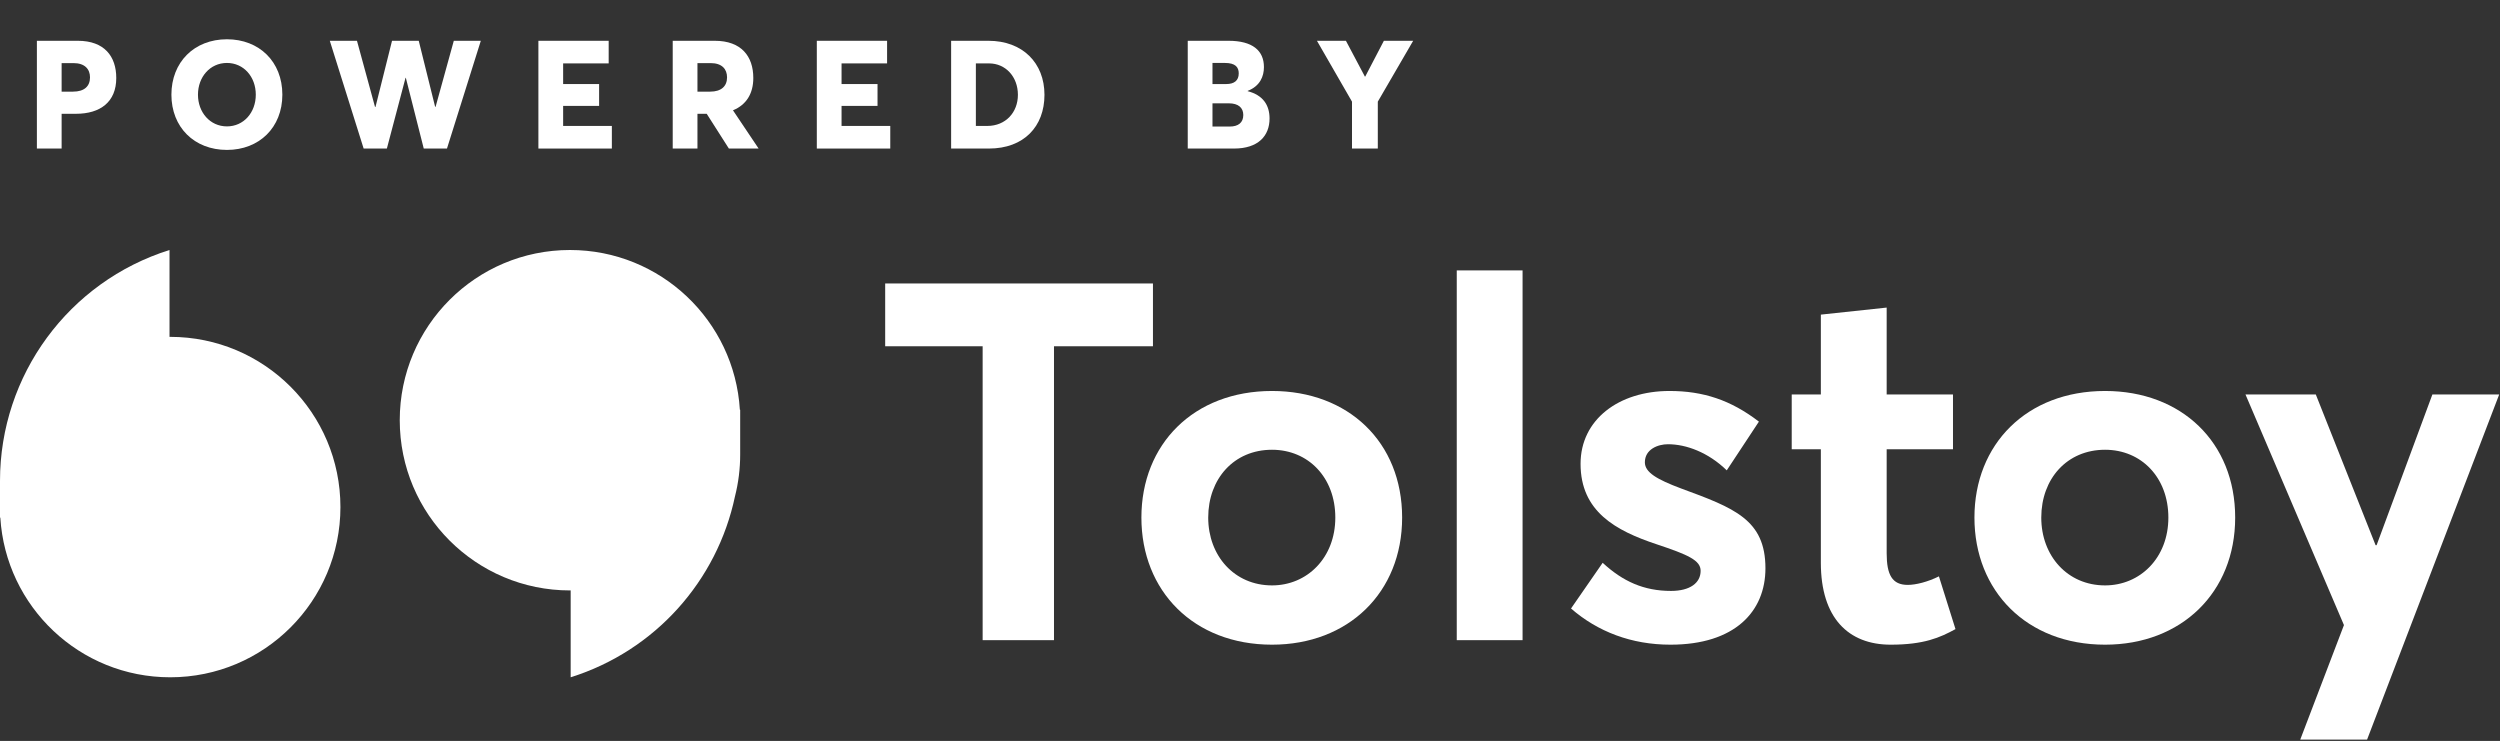 <svg class="svg-tolstoy-logo" width="1380" height="409" viewBox="0 0 1380 409" fill="none" xmlns="http://www.w3.org/2000/svg">
	<rect x="0" y="0" width="1380" height="409" fill="#333333" stroke="none"/>
	<path fill-rule="evenodd" clip-rule="evenodd" d="M20.362 82H34.018V62.814H41.893C55.382 62.814 64.179 56.279 64.179 43.042C64.179 31.145 57.644 22.516 42.982 22.516H20.362V82ZM34.018 50.583V34.832H40.553C46.836 34.832 49.685 38.183 49.685 42.707C49.685 47.65 46.501 50.583 40.302 50.583H34.018Z" fill="white" />
	<path fill-rule="evenodd" clip-rule="evenodd" d="M125.28 82.754C143.041 82.754 155.86 70.438 155.86 52.258C155.86 33.994 143.041 21.678 125.28 21.678C107.184 21.678 94.617 34.329 94.617 52.258C94.617 70.187 107.184 82.754 125.28 82.754ZM125.28 69.768C115.897 69.768 109.278 61.977 109.278 52.258C109.278 42.54 115.897 34.748 125.28 34.748C134.496 34.748 141.198 42.372 141.198 52.258C141.198 62.144 134.496 69.768 125.28 69.768Z" fill="white" />
	<path d="M213.551 82H200.732L182.049 22.516H197.046L207.016 59.044H207.267L216.399 22.516H231.145L240.193 58.961H240.444L250.498 22.516H265.411L246.728 82H233.909L224.023 42.959H223.856L213.551 82Z" fill="white" />
	<path d="M337.745 82H297.196V22.516H335.986V34.999H310.852V46.395H330.708V58.457H310.852V69.517H337.745V82Z" fill="white" />
	<path fill-rule="evenodd" clip-rule="evenodd" d="M371.338 82H384.994V62.814H390.105L402.337 82H418.757L404.599 60.887C411.971 57.871 415.825 51.672 415.825 43.042C415.825 31.145 409.29 22.516 394.545 22.516H371.338V82ZM384.994 50.583V34.832H392.283C398.566 34.832 401.331 38.183 401.331 42.707C401.331 47.65 398.064 50.583 392.032 50.583H384.994Z" fill="white" />
	<path d="M491.429 82H450.88V22.516H489.67V34.999H464.536V46.395H484.392V58.457H464.536V69.517H491.429V82Z" fill="white" />
	<path fill-rule="evenodd" clip-rule="evenodd" d="M525.022 82H545.883C565.152 82 576.547 69.852 576.547 52.342C576.547 34.748 564.482 22.516 545.632 22.516H525.022V82ZM538.678 69.517V34.999H545.967C555.099 34.999 561.885 42.372 561.885 52.342C561.885 61.977 555.183 69.517 544.962 69.517H538.678Z" fill="white" />
	<path fill-rule="evenodd" clip-rule="evenodd" d="M681.186 82H655.634V22.516H678.17C691.324 22.516 697.691 27.878 697.691 37.01C697.691 42.121 695.597 47.483 688.727 50.164V50.332C697.188 52.509 700.791 58.039 700.791 65.412C700.791 75.046 694.508 82 681.186 82ZM669.29 34.748V46.394H676.914C681.27 46.394 683.784 44.467 683.784 40.528C683.784 37.094 681.941 34.748 676.16 34.748H669.29ZM669.29 69.852V57.034H678.338C683.532 57.034 686.297 59.464 686.297 63.484C686.297 67.674 683.532 69.852 678.841 69.852H669.29Z" fill="white" />
	<path d="M760.548 82H746.305V56.112L726.952 22.516H742.954L753.426 42.288H753.594L763.899 22.516H780.068L760.548 56.112V82Z" fill="white" />
	<path d="M0.176 285.705H0V265.464C0 207.098 37.888 155.488 93.572 138V185.947C93.701 185.946 93.83 185.946 93.959 185.946C145.851 185.946 187.917 228.013 187.917 279.905C187.917 331.797 145.851 373.864 93.959 373.864C44.015 373.864 3.172 334.896 0.176 285.705Z" fill="white" />
	<path d="M315.008 325.917H314.623C262.73 325.917 220.663 283.85 220.663 231.959C220.663 180.067 262.73 138 314.623 138C364.565 138 405.408 176.968 408.404 226.159H408.58V250.906C408.586 258.702 407.619 266.469 405.703 274.026C395.883 320.541 361.702 359.199 315.008 373.863V325.917Z" fill="white" />
	<path d="M581.799 353.368H542.42V191.139H488.621V156.475H636.43V191.139H581.799V353.368Z" fill="white" />
	<path fill-rule="evenodd" clip-rule="evenodd" d="M702.153 355.864C744.305 355.864 773.978 327.023 773.978 285.703C773.978 244.106 744.305 215.82 702.153 215.82C658.892 215.82 630.052 245.215 630.052 285.703C630.052 326.191 658.892 355.864 702.153 355.864ZM702.153 323.14C681.355 323.14 666.934 306.779 666.934 285.703C666.934 264.35 681.077 248.266 702.153 248.266C722.12 248.266 737.095 263.518 737.095 285.703C737.095 307.888 721.565 323.14 702.153 323.14Z" fill="white" />
	<path d="M840.457 353.368H804.129V149.264H840.457V353.368Z" fill="white" />
	<path d="M974.521 313.712C974.521 337.561 957.605 355.864 922.109 355.864C900.478 355.864 881.898 348.653 867.201 335.897L884.671 310.661C895.764 320.922 907.411 326.191 922.386 326.191C932.924 326.191 938.748 321.754 938.748 315.098C938.748 309.275 931.815 306.224 914.344 300.401C891.882 292.913 872.47 282.375 872.47 256.03C872.47 231.627 893.546 215.82 921.554 215.82C940.134 215.82 955.387 220.811 970.916 232.736L953.168 259.635C942.907 249.652 930.706 245.215 920.722 245.215C915.176 245.215 907.966 247.988 907.966 255.198C907.966 260.745 914.621 264.627 927.932 269.619C957.328 280.434 974.521 286.812 974.521 313.712Z" fill="white" />
	<path d="M1079.43 347.267C1070.84 351.981 1061.96 355.864 1043.66 355.864C1020.36 355.864 1005.11 341.166 1005.11 310.661V247.988H989.028V217.761H1005.11V173.668L1041.44 169.786V217.761H1078.05V247.988H1041.44V305.392C1041.44 317.317 1044.49 322.863 1053.09 322.863C1057.52 322.863 1064.18 321.199 1070.28 318.149L1079.43 347.267Z" fill="white" />
	<path fill-rule="evenodd" clip-rule="evenodd" d="M1162 355.864C1204.15 355.864 1233.82 327.023 1233.82 285.703C1233.82 244.106 1204.15 215.82 1162 215.82C1118.74 215.82 1089.89 245.215 1089.89 285.703C1089.89 326.191 1118.74 355.864 1162 355.864ZM1162 323.14C1141.2 323.14 1126.78 306.779 1126.78 285.703C1126.78 264.35 1140.92 248.266 1162 248.266C1181.96 248.266 1196.94 263.518 1196.94 285.703C1196.94 307.888 1181.41 323.14 1162 323.14Z" fill="white" />
	<path d="M1306.62 408.276H1269.73L1293.86 345.048L1239.51 217.761H1278.33L1311.33 300.955H1311.88L1342.67 217.761H1379.55L1306.62 408.276Z" fill="white" />
</svg>
